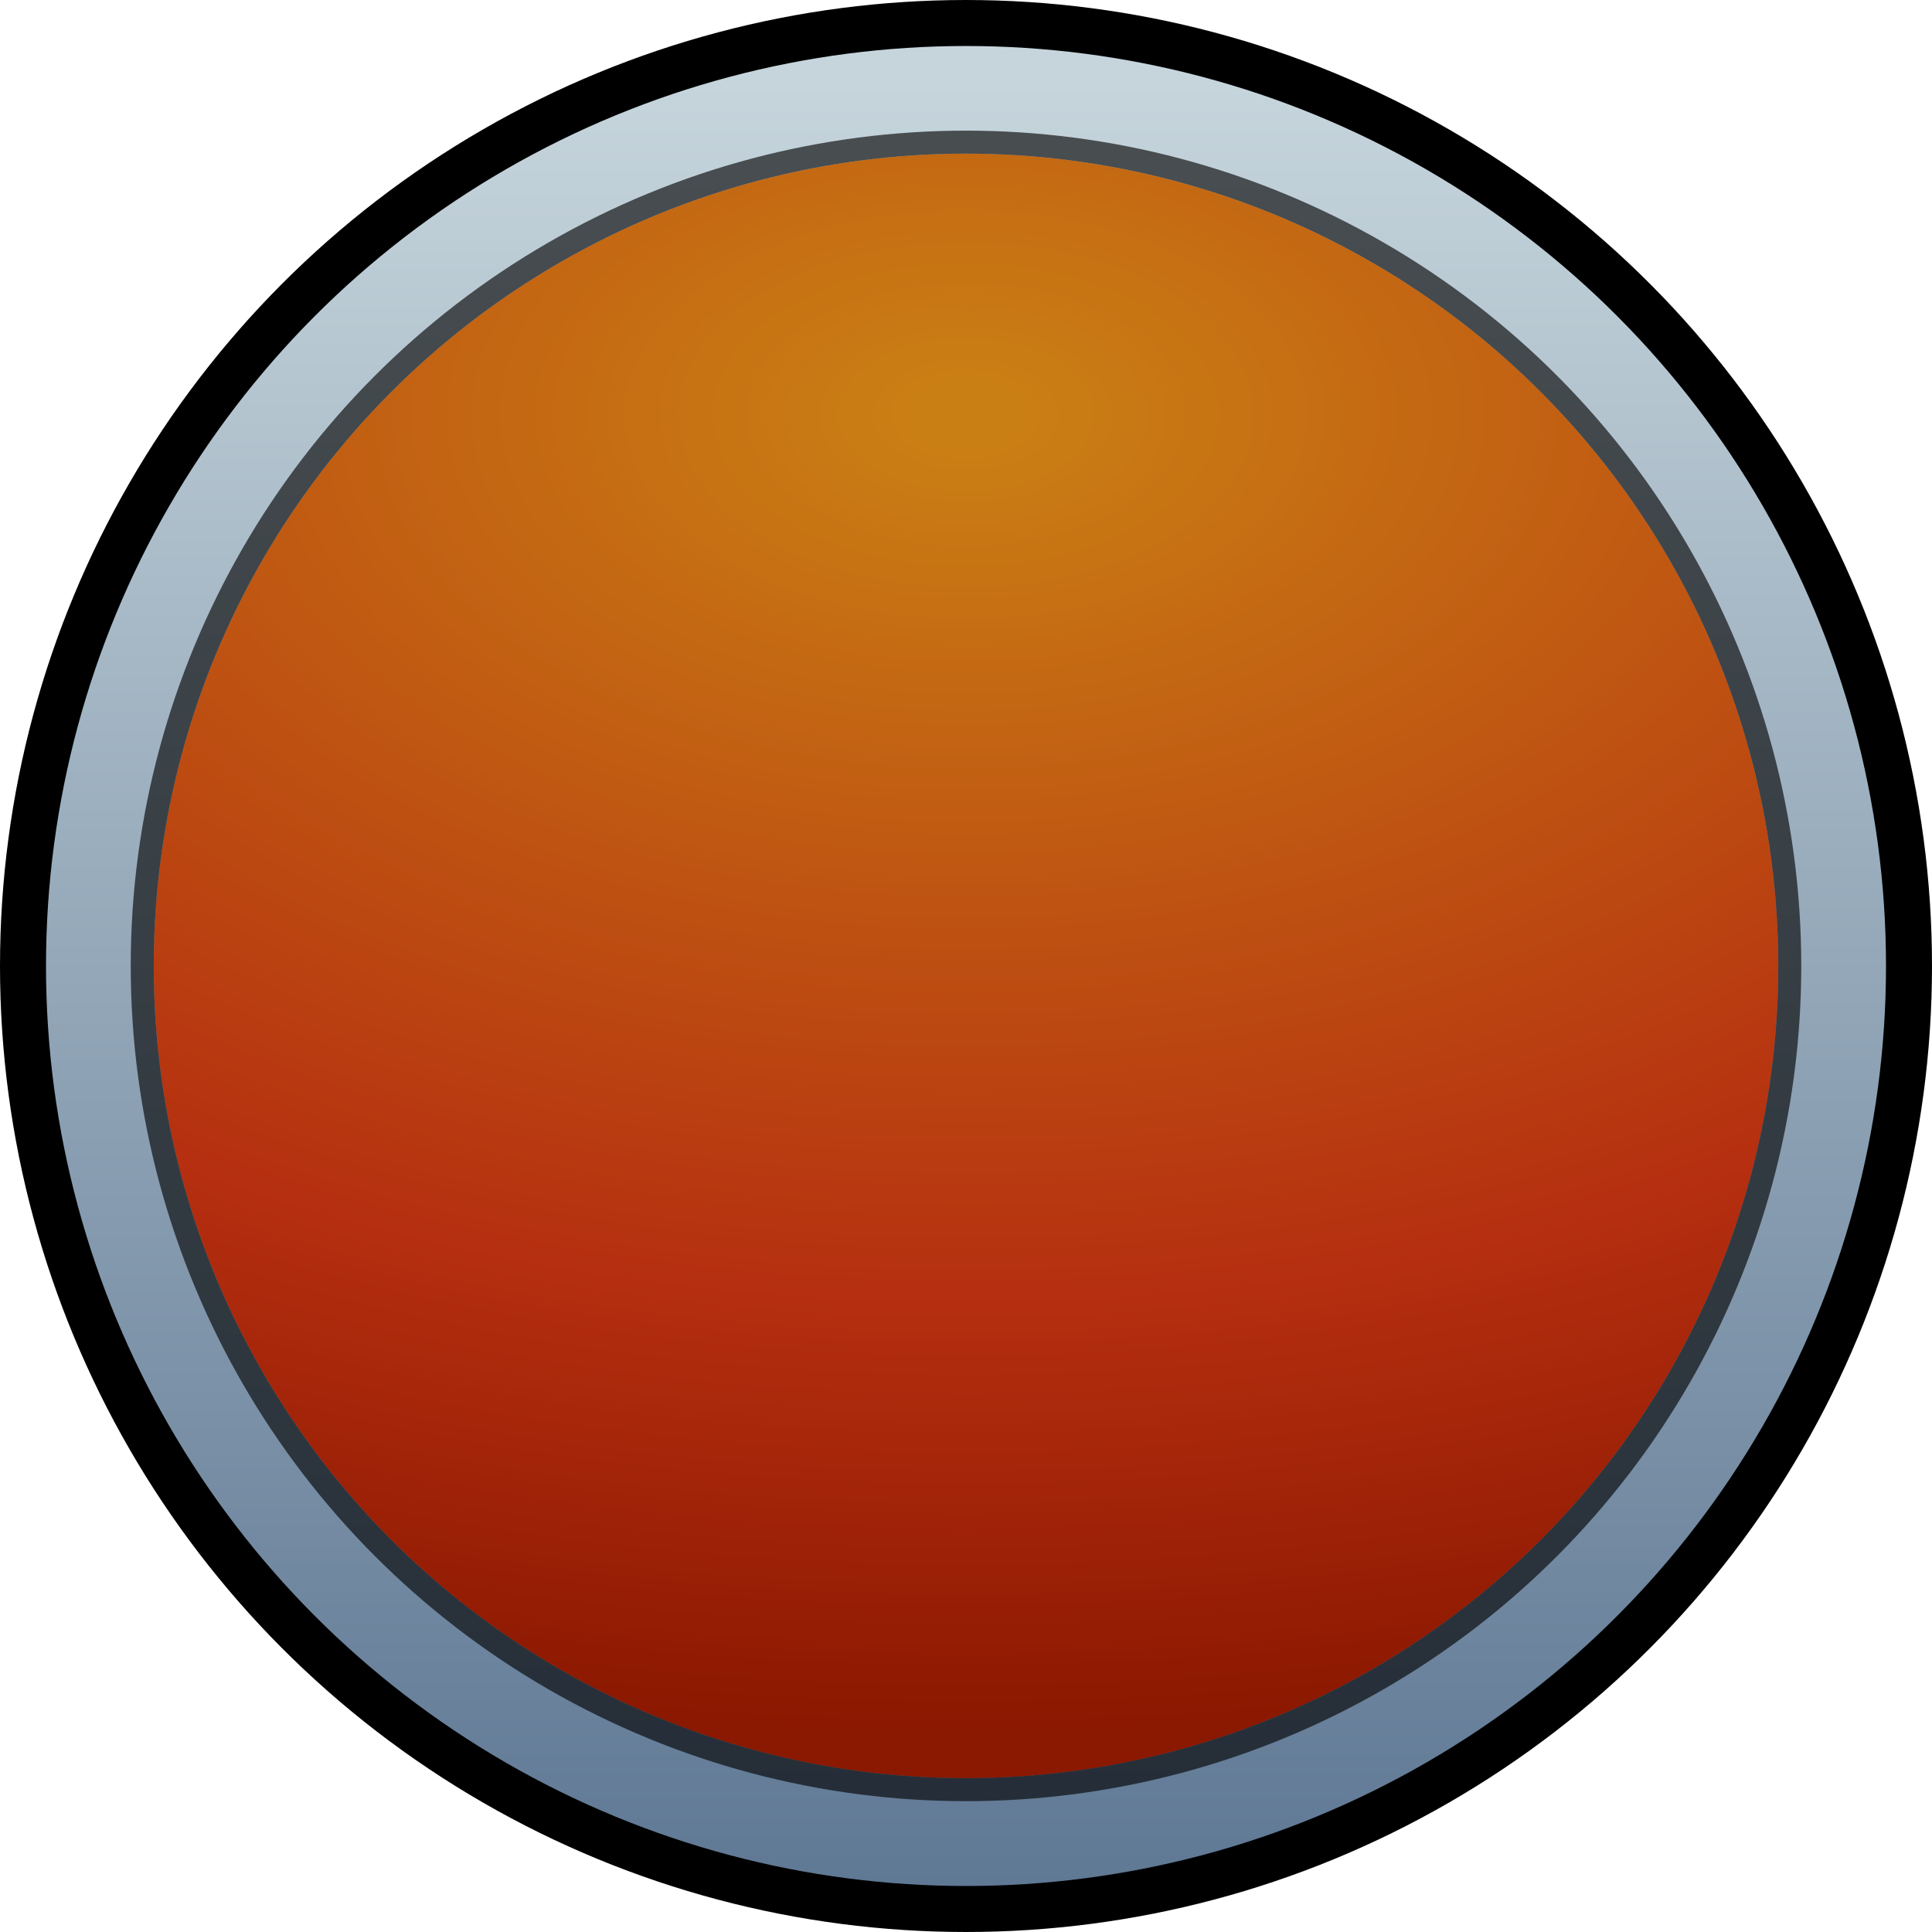 <svg width="21" height="21" viewBox="0 0 21 21" fill="none" xmlns="http://www.w3.org/2000/svg">
<circle cx="10.5" cy="10.5" r="10.25" fill="url(#paint0_linear_380_1011)" stroke="black" stroke-width="0.5"/>
<g filter="url(#filter0_i_380_1011)">
<circle cx="10.5" cy="10.499" r="8.829" fill="url(#paint1_radial_380_1011)"/>
</g>
<circle cx="10.5" cy="10.499" r="8.954" stroke="black" stroke-opacity="0.63" stroke-width="0.25"/>
<defs>
<filter id="filter0_i_380_1011" x="1.421" y="1.42" width="18.158" height="18.158" filterUnits="userSpaceOnUse" color-interpolation-filters="sRGB">
<feFlood flood-opacity="0" result="BackgroundImageFix"/>
<feBlend mode="normal" in="SourceGraphic" in2="BackgroundImageFix" result="shape"/>
<feColorMatrix in="SourceAlpha" type="matrix" values="0 0 0 0 0 0 0 0 0 0 0 0 0 0 0 0 0 0 127 0" result="hardAlpha"/>
<feMorphology radius="0.5" operator="erode" in="SourceAlpha" result="effect1_innerShadow_380_1011"/>
<feOffset/>
<feGaussianBlur stdDeviation="1.25"/>
<feComposite in2="hardAlpha" operator="arithmetic" k2="-1" k3="1"/>
<feColorMatrix type="matrix" values="0 0 0 0 1 0 0 0 0 1 0 0 0 0 1 0 0 0 0.7 0"/>
<feBlend mode="overlay" in2="shape" result="effect1_innerShadow_380_1011"/>
</filter>
<linearGradient id="paint0_linear_380_1011" x1="10.5" y1="0.5" x2="10.5" y2="20.499" gradientUnits="userSpaceOnUse">
<stop offset="0.02" stop-color="#C6D5DC"/>
<stop offset="1" stop-color="#5F7894"/>
</linearGradient>
<radialGradient id="paint1_radial_380_1011" cx="0" cy="0" r="1" gradientUnits="userSpaceOnUse" gradientTransform="translate(10.5 4.518) rotate(90) scale(15.697 25.965)">
<stop offset="0.02" stop-color="#CA7F14"/>
<stop offset="0.617" stop-color="#B52E10"/>
<stop offset="0.909" stop-color="#8B1800"/>
</radialGradient>
</defs>
</svg>
